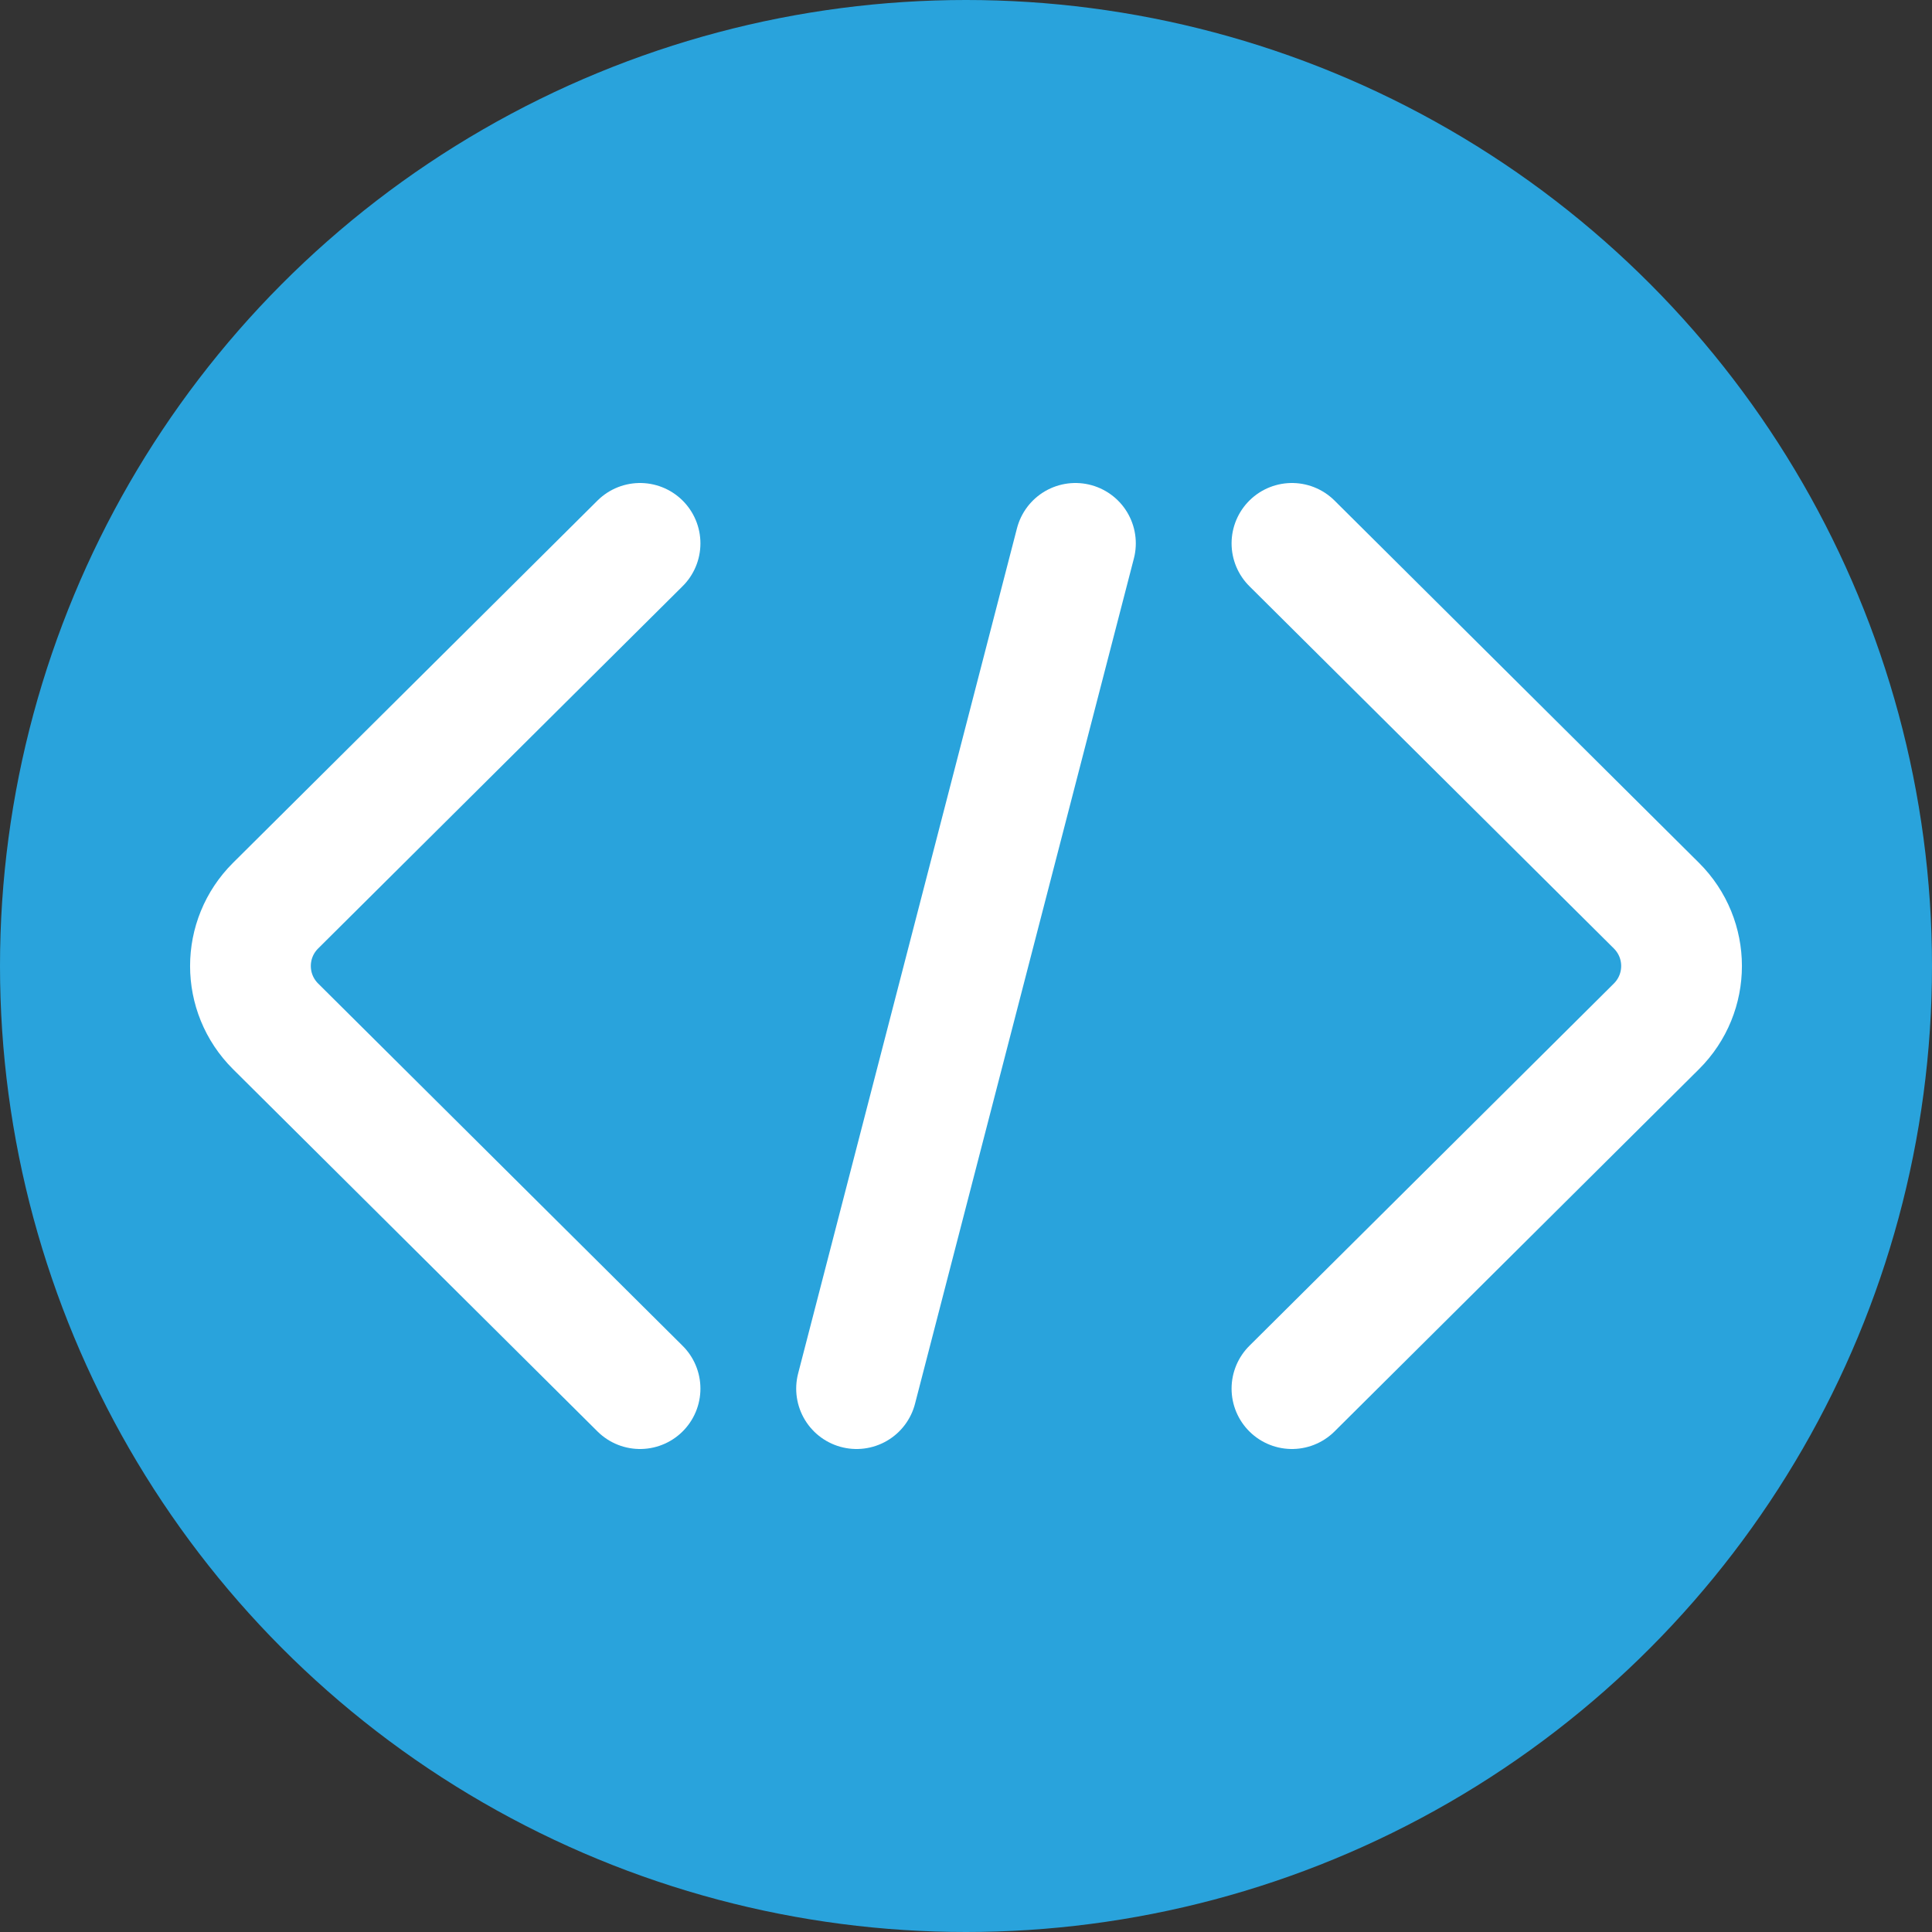 <?xml version="1.0" encoding="UTF-8"?>
<svg id="Layer_1" data-name="Layer 1" xmlns="http://www.w3.org/2000/svg" viewBox="0 0 512 512">
  <rect x="0" y="0" width="512" height="512" fill="#333333" stroke="none"/>
  <circle cx="256" cy="256" r="256" fill="#29a3dc" stroke-width="0"/>
  <g>
    <path d="M342.38,144l96.58,96c8.89,8.84,8.89,23.16,0,32l-96.58,96" fill="none" stroke="#fff" stroke-linecap="round" stroke-miterlimit="10" stroke-width="32"/>
    <path d="M169.62,368l-96.58-96c-8.89-8.84-8.89-23.16,0-32l96.58-96" fill="none" stroke="#fff" stroke-linecap="round" stroke-miterlimit="10" stroke-width="32"/>
    <line x1="227" y1="368" x2="285" y2="144" fill="none" stroke="#fff" stroke-linecap="round" stroke-miterlimit="10" stroke-width="32"/>
  </g>
</svg>